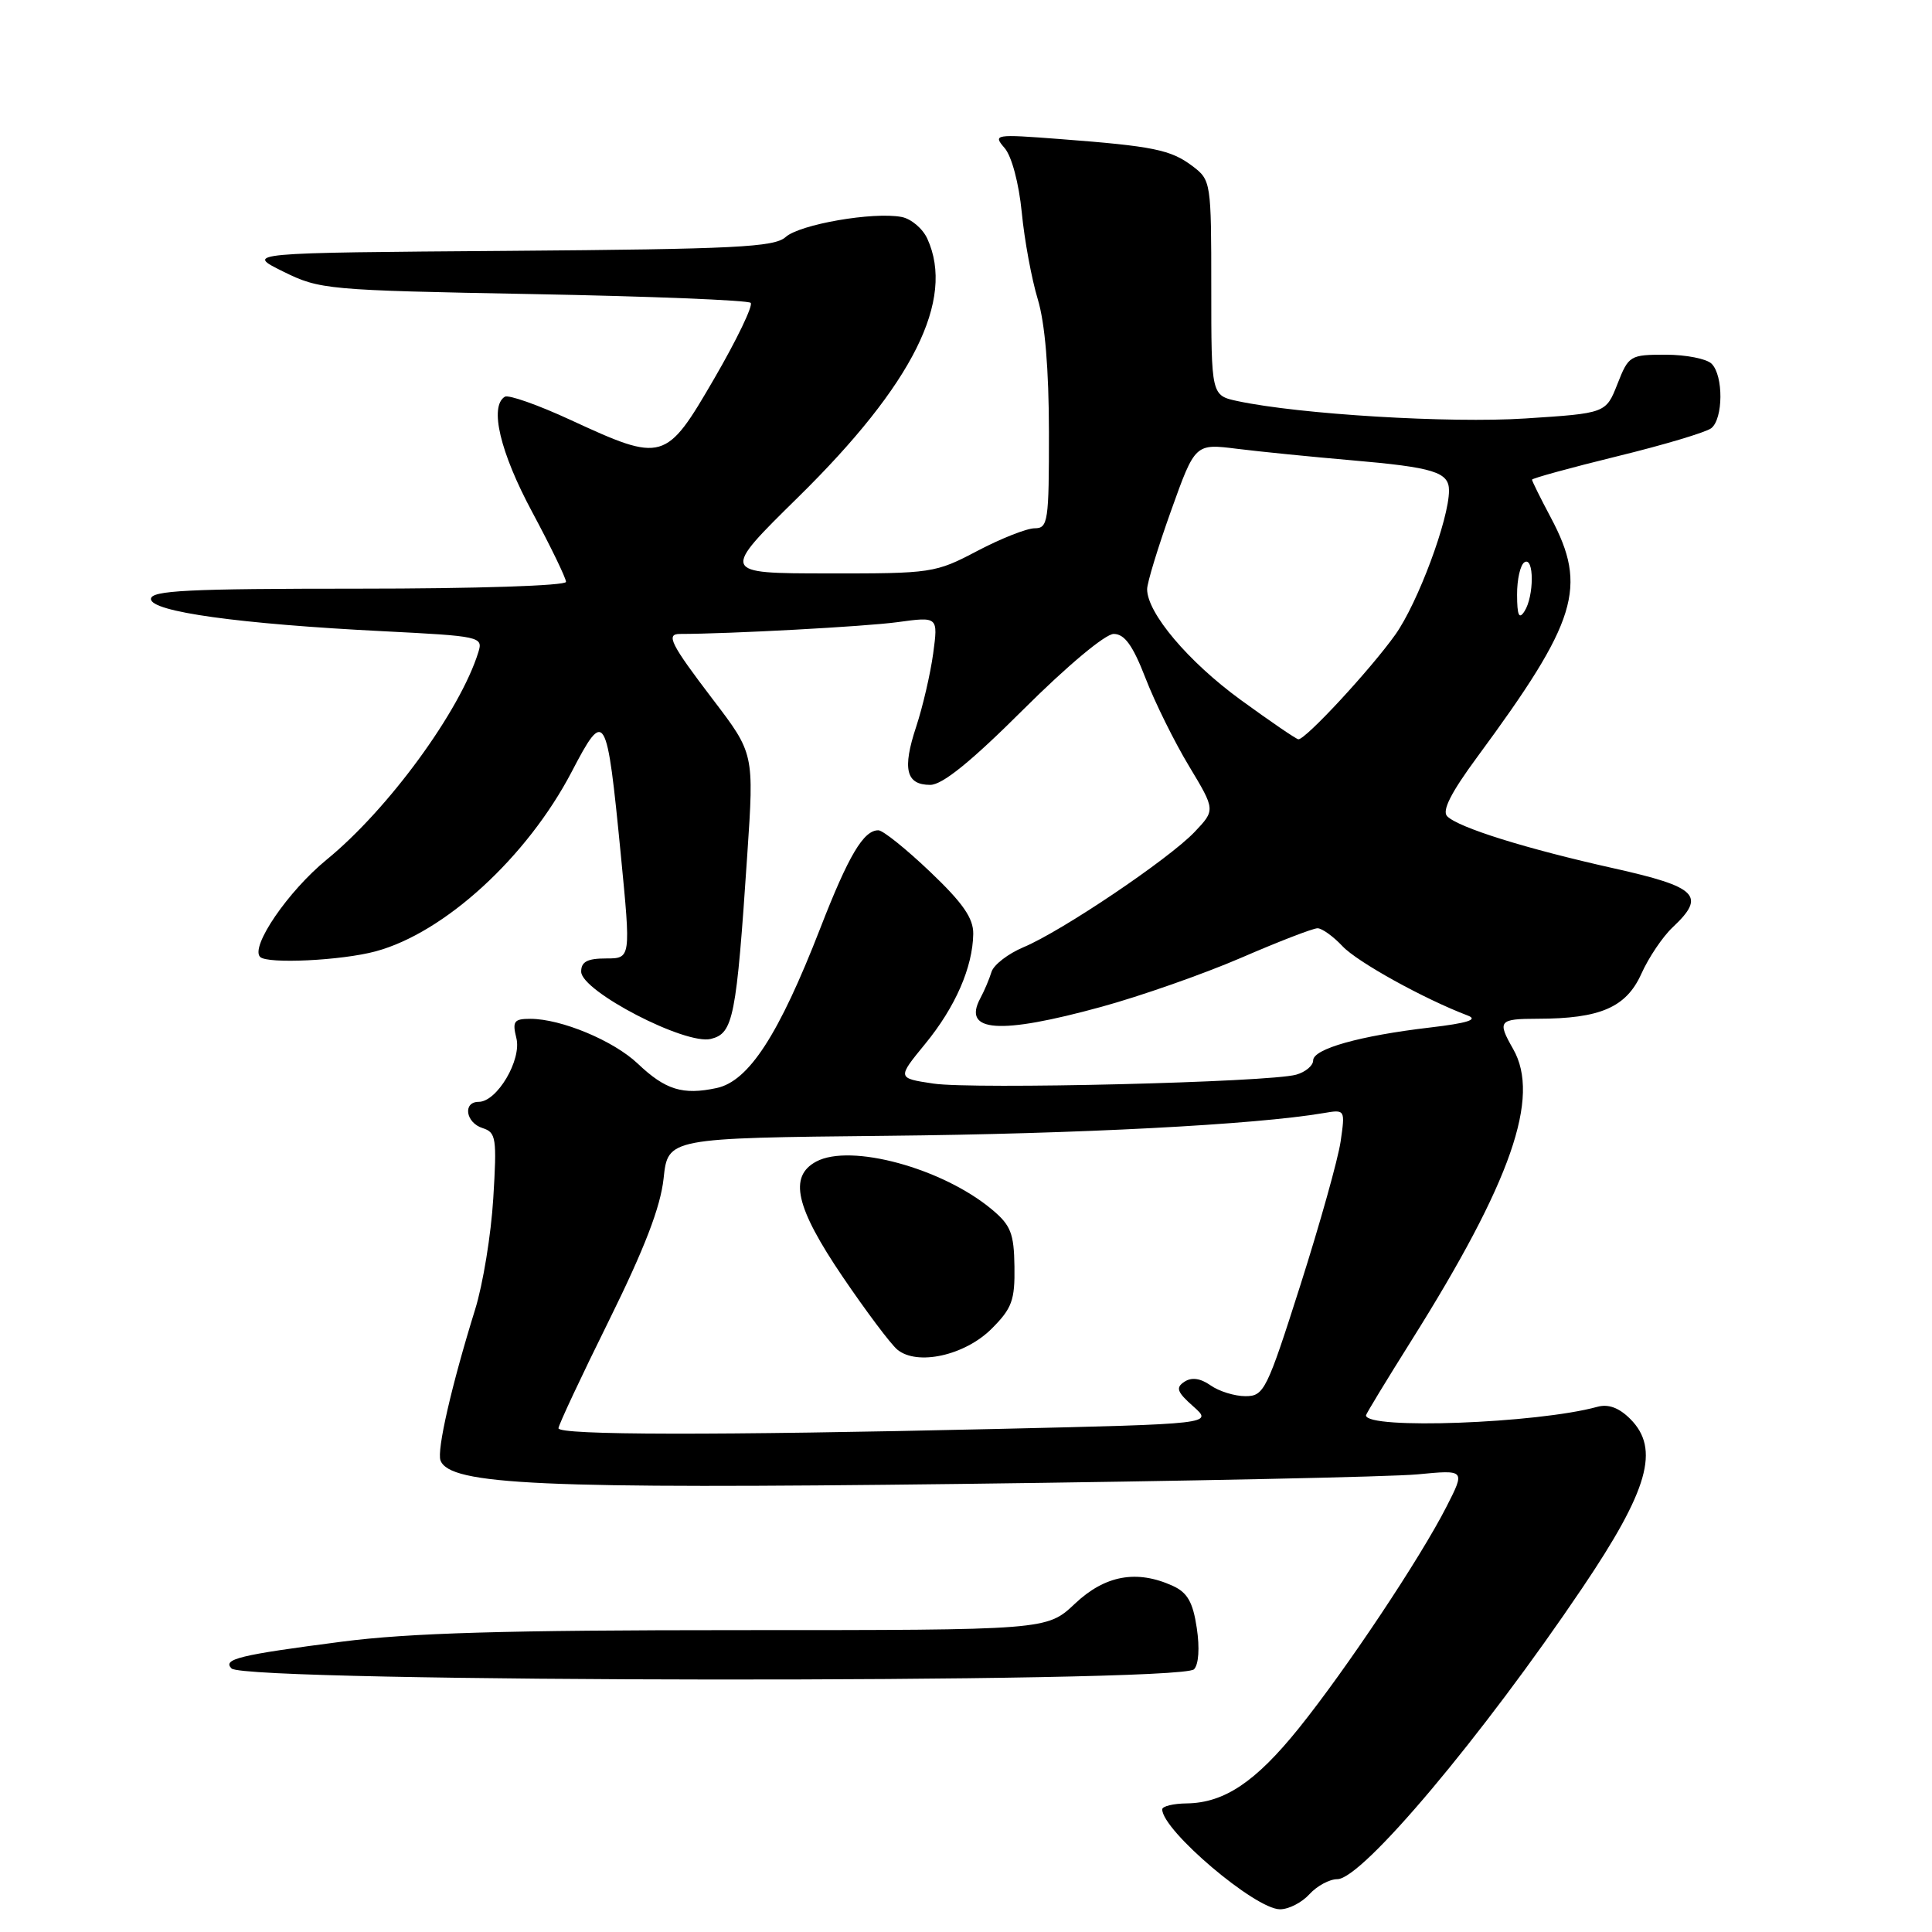 <?xml version="1.0" encoding="UTF-8" standalone="no"?>
<!DOCTYPE svg PUBLIC "-//W3C//DTD SVG 1.1//EN" "http://www.w3.org/Graphics/SVG/1.1/DTD/svg11.dtd" >
<svg xmlns="http://www.w3.org/2000/svg" xmlns:xlink="http://www.w3.org/1999/xlink" version="1.1" viewBox="0 0 256 256">
 <g >
 <path fill="currentColor"
d=" M 173.50 251.00 C 174.50 249.90 176.16 249.00 177.20 249.00 C 180.49 249.00 196.39 230.10 209.67 210.40 C 218.43 197.42 219.98 191.98 216.02 188.02 C 214.53 186.53 213.12 186.01 211.66 186.41 C 203.69 188.61 181.00 189.45 181.00 187.54 C 181.00 187.36 183.71 182.90 187.02 177.63 C 200.25 156.58 204.15 145.39 200.50 139.00 C 198.37 135.27 198.59 135.00 203.75 134.99 C 212.03 134.98 215.47 133.49 217.48 129.05 C 218.45 126.88 220.32 124.11 221.63 122.88 C 226.09 118.69 224.95 117.54 213.85 115.06 C 202.21 112.46 193.27 109.67 191.76 108.16 C 191.04 107.44 192.26 105.03 195.74 100.31 C 209.01 82.30 210.40 77.81 205.50 68.60 C 204.12 66.01 203.00 63.74 203.00 63.56 C 203.00 63.38 208.06 61.99 214.25 60.47 C 220.44 58.96 226.06 57.28 226.75 56.74 C 228.34 55.49 228.38 49.78 226.80 48.20 C 226.14 47.54 223.40 47.00 220.72 47.00 C 215.98 47.00 215.80 47.11 214.32 50.88 C 212.79 54.76 212.79 54.76 202.10 55.45 C 192.08 56.10 172.21 54.90 164.00 53.15 C 160.50 52.40 160.50 52.40 160.50 38.15 C 160.50 24.13 160.46 23.86 158.01 22.01 C 155.14 19.84 152.82 19.37 140.50 18.43 C 131.76 17.76 131.55 17.80 133.12 19.62 C 134.06 20.71 135.01 24.29 135.39 28.15 C 135.74 31.81 136.70 36.98 137.51 39.65 C 138.47 42.82 138.98 48.92 138.99 57.25 C 139.00 69.11 138.87 70.00 137.10 70.00 C 136.06 70.00 132.64 71.35 129.50 73.00 C 123.94 75.93 123.45 76.00 109.65 75.98 C 95.50 75.97 95.50 75.97 105.79 65.85 C 120.98 50.91 126.57 39.73 122.88 31.64 C 122.27 30.29 120.73 28.99 119.47 28.75 C 115.73 28.03 105.96 29.73 104.10 31.41 C 102.61 32.75 97.44 33.01 67.44 33.24 C 32.50 33.50 32.50 33.50 37.50 35.97 C 42.37 38.38 43.25 38.46 70.67 38.97 C 86.16 39.26 99.12 39.78 99.47 40.13 C 99.81 40.48 97.65 44.98 94.66 50.13 C 88.22 61.22 87.89 61.32 75.59 55.64 C 71.29 53.65 67.37 52.27 66.89 52.57 C 64.82 53.85 66.27 59.94 70.52 67.85 C 72.98 72.44 75.00 76.61 75.00 77.10 C 75.00 77.61 63.12 78.00 47.50 78.00 C 24.89 78.00 20.00 78.24 20.00 79.37 C 20.00 81.06 31.72 82.68 50.77 83.64 C 63.64 84.29 64.02 84.37 63.39 86.40 C 60.98 94.20 51.45 107.24 43.28 113.91 C 38.18 118.08 33.13 125.46 34.47 126.80 C 35.42 127.75 45.25 127.28 49.77 126.06 C 58.90 123.60 69.83 113.59 75.75 102.27 C 80.16 93.82 80.40 94.21 82.26 113.25 C 83.60 127.00 83.60 127.00 80.30 127.00 C 77.82 127.00 77.00 127.44 77.01 128.75 C 77.02 131.34 90.84 138.51 94.20 137.66 C 97.17 136.92 97.57 134.90 99.02 113.22 C 99.92 99.84 99.92 99.84 94.46 92.68 C 88.86 85.33 88.19 84.00 90.09 84.00 C 96.57 84.00 114.67 83.02 118.91 82.44 C 124.31 81.70 124.31 81.70 123.65 86.60 C 123.28 89.30 122.27 93.65 121.40 96.29 C 119.54 101.90 120.05 104.00 123.26 104.00 C 124.87 104.00 128.67 100.92 135.61 94.00 C 141.40 88.23 146.46 84.00 147.57 84.00 C 149.01 84.00 150.10 85.51 151.78 89.84 C 153.02 93.06 155.62 98.31 157.55 101.51 C 161.05 107.33 161.05 107.33 158.28 110.25 C 154.86 113.84 140.67 123.40 135.62 125.51 C 133.58 126.37 131.67 127.84 131.38 128.78 C 131.09 129.73 130.42 131.31 129.89 132.29 C 127.49 136.77 132.43 137.12 145.94 133.41 C 151.13 131.99 159.45 129.07 164.44 126.92 C 169.42 124.76 173.98 123.00 174.58 123.00 C 175.17 123.00 176.66 124.07 177.89 125.38 C 179.85 127.47 188.68 132.36 194.50 134.57 C 195.91 135.11 194.42 135.57 189.50 136.15 C 180.18 137.24 174.00 138.98 174.00 140.51 C 174.00 141.20 172.99 142.05 171.75 142.40 C 168.16 143.41 128.97 144.37 123.68 143.58 C 118.87 142.86 118.87 142.86 122.59 138.32 C 126.58 133.46 128.89 128.18 128.96 123.75 C 128.99 121.67 127.59 119.65 123.25 115.52 C 120.09 112.51 117.01 110.03 116.40 110.02 C 114.44 109.98 112.44 113.34 108.69 123.00 C 103.20 137.12 99.22 143.26 94.96 144.17 C 90.47 145.13 88.17 144.42 84.50 140.93 C 81.29 137.89 74.35 135.00 70.27 135.00 C 68.10 135.00 67.87 135.33 68.42 137.55 C 69.15 140.43 65.86 146.00 63.43 146.00 C 61.29 146.00 61.70 148.77 63.95 149.48 C 65.74 150.05 65.85 150.80 65.36 158.80 C 65.07 163.59 63.99 170.20 62.96 173.50 C 59.83 183.58 57.86 192.18 58.37 193.52 C 59.61 196.76 71.66 197.31 127.17 196.63 C 157.05 196.26 184.35 195.69 187.83 195.36 C 194.16 194.75 194.16 194.75 191.68 199.62 C 188.23 206.41 178.35 221.24 172.10 229.00 C 166.37 236.12 162.23 238.89 157.25 238.96 C 155.46 238.98 154.00 239.34 154.00 239.75 C 154.02 242.54 166.31 252.98 169.60 252.99 C 170.75 253.00 172.50 252.10 173.50 251.00 Z  M 158.21 221.19 C 158.83 220.57 158.98 218.37 158.58 215.72 C 158.07 212.30 157.34 211.02 155.41 210.14 C 150.63 207.96 146.43 208.72 142.43 212.50 C 138.72 216.00 138.72 216.00 97.91 216.00 C 67.09 216.00 54.21 216.37 45.30 217.53 C 31.73 219.29 29.44 219.84 30.68 221.08 C 32.56 222.96 156.33 223.07 158.21 221.19 Z  M 74.00 189.25 C 74.00 188.84 77.00 182.43 80.68 175.00 C 85.42 165.40 87.52 159.95 87.93 156.15 C 88.50 150.80 88.50 150.80 117.50 150.50 C 142.93 150.25 166.33 149.03 175.38 147.49 C 178.25 147.00 178.25 147.01 177.64 151.25 C 177.30 153.59 174.90 162.14 172.32 170.25 C 167.86 184.24 167.49 185.00 165.03 185.00 C 163.61 185.00 161.53 184.36 160.41 183.57 C 159.05 182.62 157.90 182.46 156.94 183.09 C 155.75 183.87 155.96 184.45 158.12 186.36 C 160.74 188.68 160.74 188.68 132.21 189.34 C 94.68 190.21 74.00 190.17 74.00 189.25 Z  M 131.41 176.05 C 134.09 173.37 134.49 172.28 134.42 167.82 C 134.36 163.42 133.93 162.34 131.42 160.25 C 124.86 154.78 112.72 151.48 108.16 153.91 C 104.48 155.88 105.42 159.98 111.65 169.17 C 114.76 173.75 118.02 178.10 118.90 178.83 C 121.53 181.01 127.86 179.61 131.41 176.05 Z  M 164.36 92.71 C 157.45 87.67 152.00 81.22 152.00 78.07 C 152.00 77.23 153.43 72.54 155.18 67.65 C 158.36 58.77 158.36 58.77 163.93 59.47 C 166.99 59.85 173.78 60.53 179.00 60.98 C 190.01 61.93 192.00 62.55 192.00 65.00 C 192.00 68.80 187.88 79.88 184.89 84.09 C 181.62 88.69 172.97 98.03 172.04 97.96 C 171.74 97.93 168.29 95.57 164.36 92.71 Z  M 201.02 78.81 C 201.01 76.78 201.45 74.84 202.00 74.50 C 203.29 73.70 203.29 79.00 202.00 81.00 C 201.28 82.12 201.03 81.56 201.02 78.81 Z "/>
</g>
</svg>